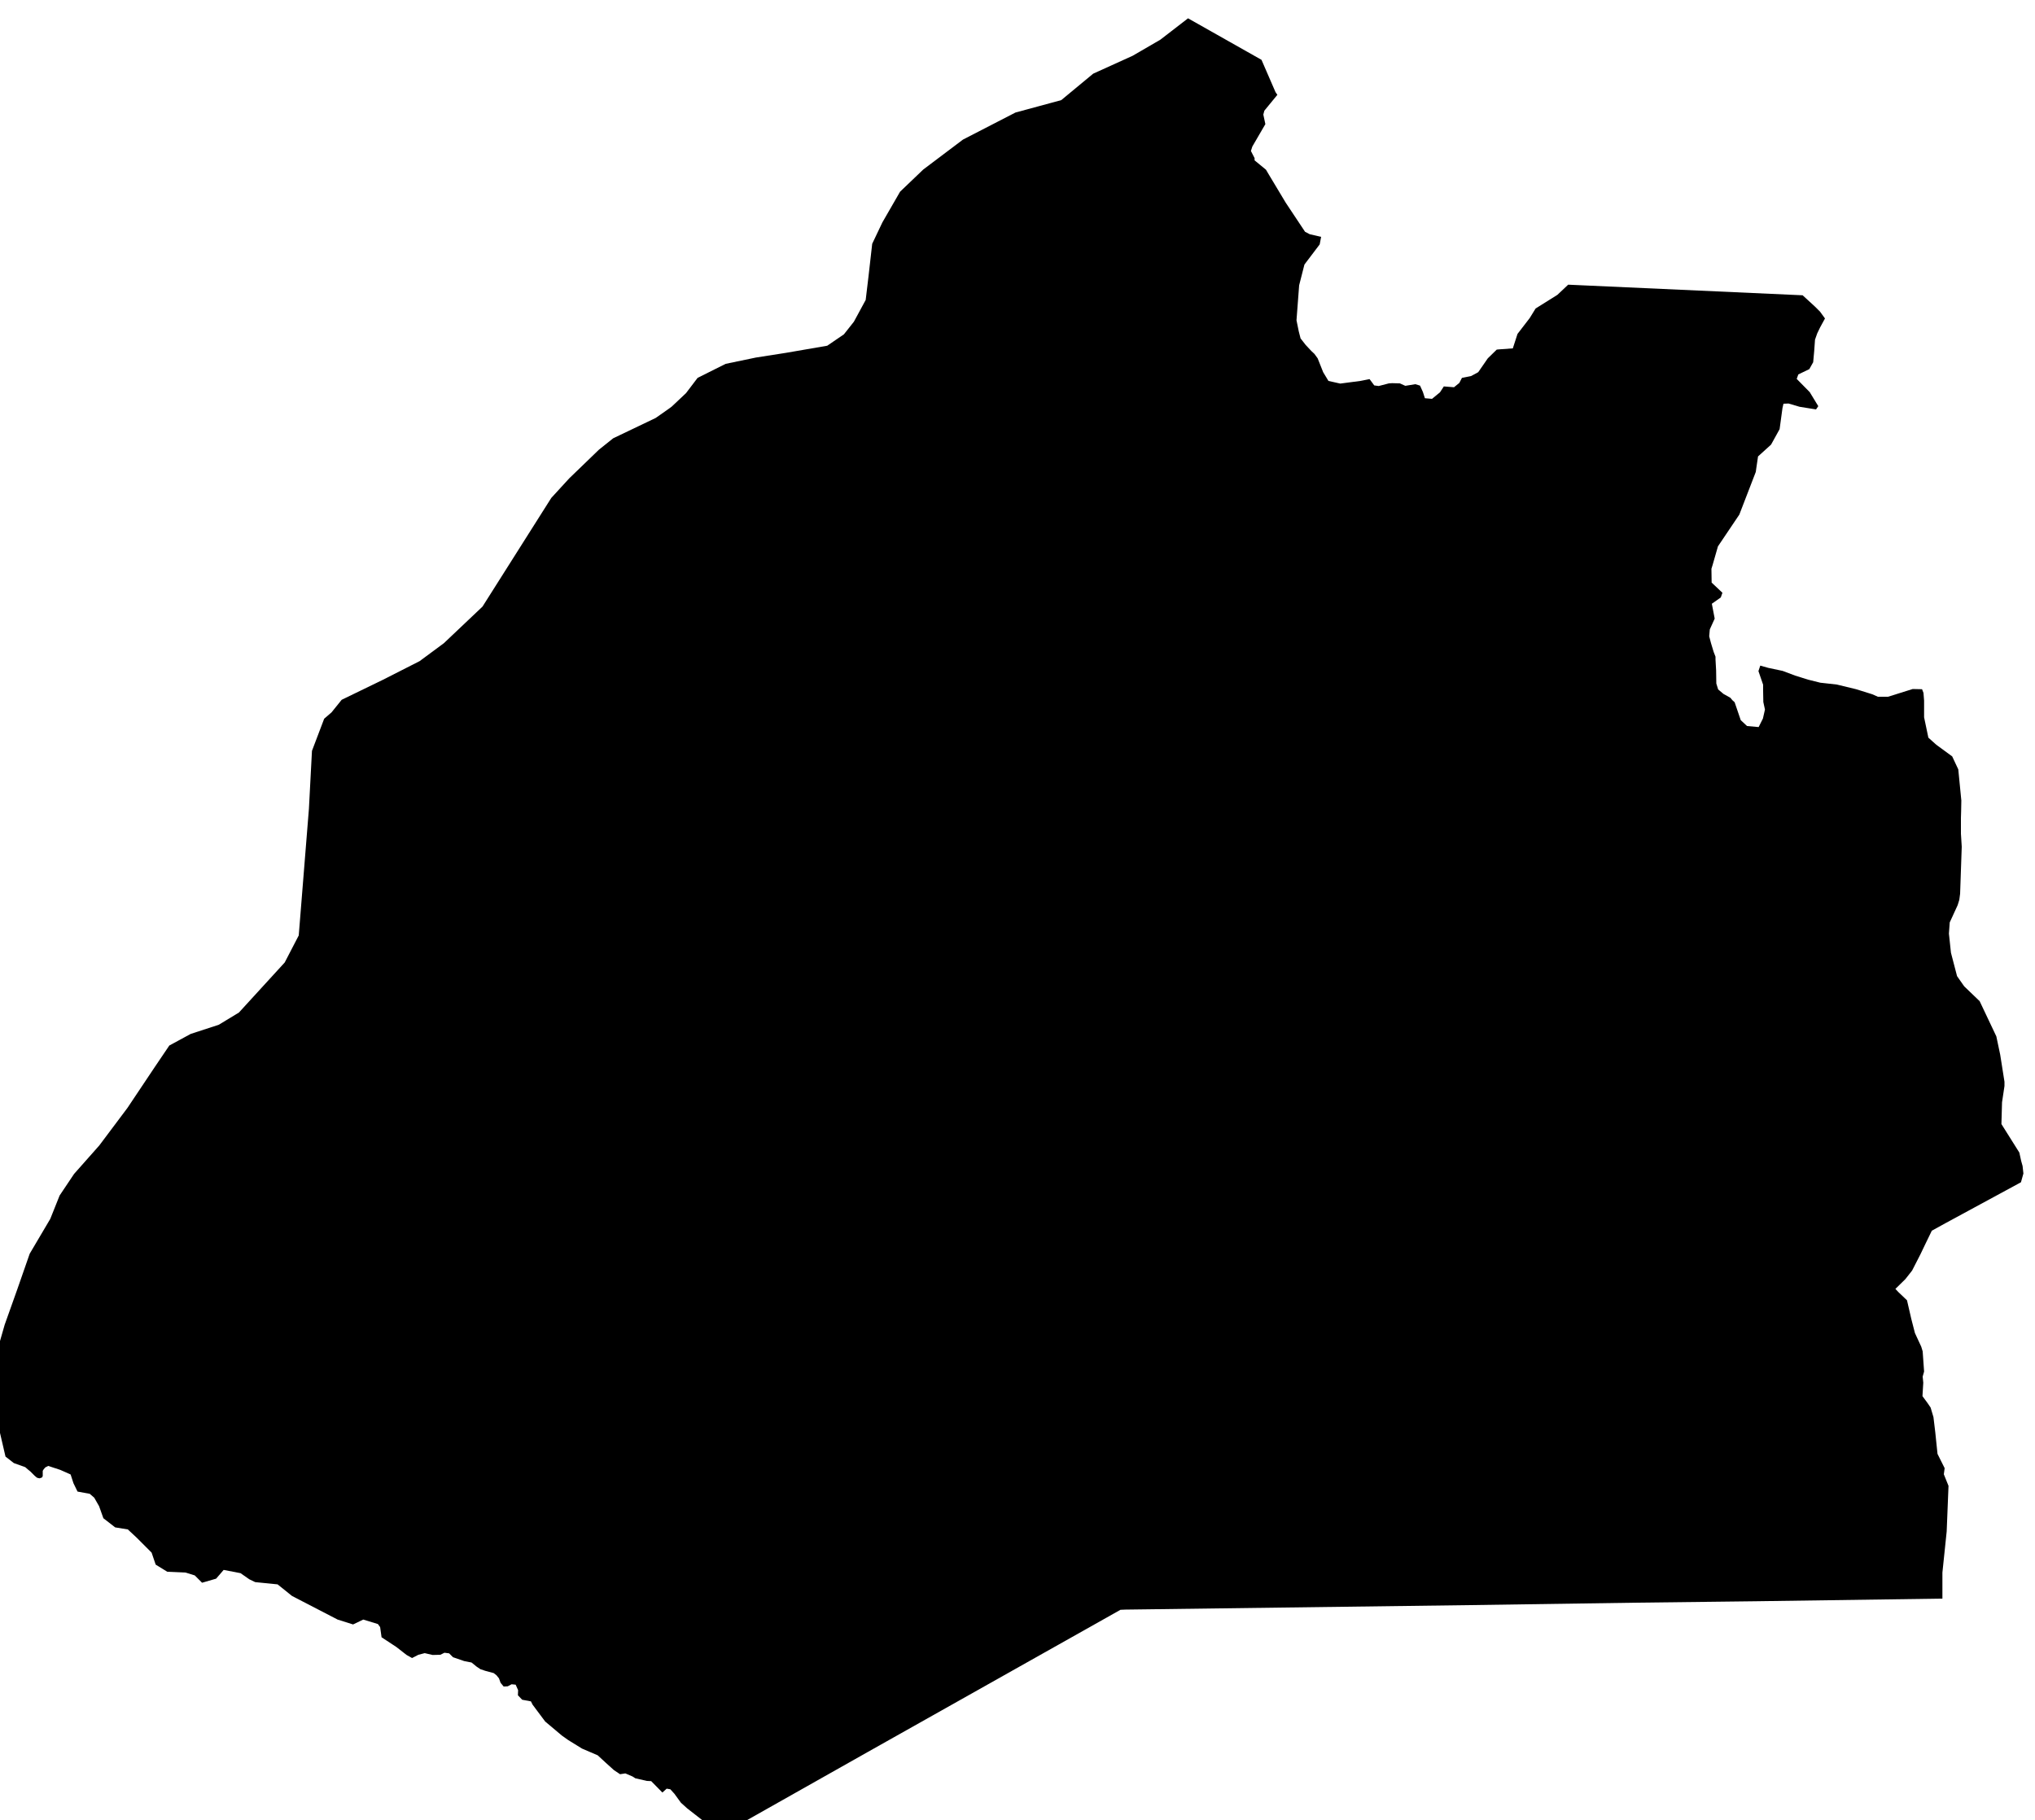 <?xml version="1.0" encoding="UTF-8" standalone="no"?>
<!-- Generator: Adobe Illustrator 19.2.0, SVG Export Plug-In . SVG Version: 6.00 Build 0)  -->

<svg
   xmlns:dc="http://purl.org/dc/elements/1.1/"
   xmlns:cc="http://creativecommons.org/ns#"
   xmlns:rdf="http://www.w3.org/1999/02/22-rdf-syntax-ns#"
   xmlns:svg="http://www.w3.org/2000/svg"
   xmlns="http://www.w3.org/2000/svg"
   xmlns:sodipodi="http://sodipodi.sourceforge.net/DTD/sodipodi-0.dtd"
   xmlns:inkscape="http://www.inkscape.org/namespaces/inkscape"
   version="1.1"
   id="SvgMunicipio"
   x="0px"
   y="0px"
   viewBox="0 0 1000 894.5"
   style="enable-background:new 0 0 1000 894.5;"
   xml:space="preserve"
   inkscape:version="0.91 r13725"
   sodipodi:docname="MUN_ID1107.svg"><defs
     id="defs8" /><sodipodi:namedview
     pagecolor="#ffffff"
     bordercolor="#666666"
     borderopacity="1"
     objecttolerance="10"
     gridtolerance="10"
     guidetolerance="10"
     inkscape:pageopacity="0"
     inkscape:pageshadow="2"
     inkscape:window-width="665"
     inkscape:window-height="480"
     id="namedview6"
     showgrid="false"
     inkscape:zoom="0.26383454"
     inkscape:cx="500"
     inkscape:cy="447.25"
     inkscape:window-x="0"
     inkscape:window-y="0"
     inkscape:window-maximized="0"
     inkscape:current-layer="svg" /><g
     id="g3"><path
       id="MUN_1107"
       d="m 652.8,187.2 5.8,1.3 9.9,-1.3 4.5,-0.9 1.2,1.6 1.1,1.5 2.2,0.3 5,-1.3 1.6,-0.1 3.8,0.1 2.2,1 0.5,0.2 4.9,-0.8 2.3,0.7 1.4,3.1 1,3.1 3.5,0.3 3.9,-3.2 1.9,-2.9 5,0.4 2.6,-2.1 1.3,-2.5 4.5,-0.9 3.5,-1.9 4.7,-6.8 4.4,-4.3 1,-0.1 6.9,-0.5 2.3,-7.1 6,-7.8 2.9,-4.7 10.7,-6.7 5.3,-5 115,5.2 0.2,0 6,5.5 2.6,2.6 2.4,3.3 -2.4,4.4 -1.4,2.9 -1.1,3.1 -0.4,5.6 -0.5,5.5 -1.9,3.4 -5.4,2.6 -0.8,2.2 6.4,6.5 4.2,6.9 -1.1,1.6 -8.1,-1.3 -5.4,-1.6 -2.5,0.1 -0.5,2.2 -1.4,10.3 -4.2,7.6 -6.4,5.8 -0.9,6.1 -0.2,1.5 -8.1,21 -10.5,15.6 -2.7,9.4 -0.5,1.6 0.1,6.8 5.3,5 -0.8,2.3 -4.4,3.1 1.4,7.3 -2.4,5.3 -0.3,3.4 0.9,3.4 1.3,4.3 0.9,2.3 0,1.4 0.3,5.3 0.1,6.5 0.9,2.9 2.6,2.2 3.4,1.9 1,1.2 1.1,1 3,8.8 3.1,2.9 5.7,0.5 2.1,-4.2 1,-4.4 -0.8,-3.7 -0.1,-5.5 0,-3 -2.3,-6.7 0.9,-2.7 3.9,1.1 7.1,1.5 6.1,2.3 6.4,2 6,1.5 8.1,0.9 9.5,2.3 8,2.5 2.7,1.2 5,0 12.1,-3.8 4.6,0.1 0.7,1.8 0.3,3.8 0,5.5 0,2.7 2.1,10 3.9,3.5 7.8,5.7 3,6.4 1.5,15.3 -0.1,5.2 -0.1,3.5 0,7.6 0.4,6.4 -0.8,23.1 -0.4,3 -0.8,2.6 -3.9,8.5 -0.4,5.5 1,9.4 3,11.5 3.5,5 7.6,7.3 8.2,17.3 1.9,9 2.1,13.3 0,2.1 -1.2,8 -0.3,10.7 8.8,14 0.9,4.1 0.7,2.5 0.4,3.7 -1.2,4.3 -36.9,20 -6.9,3.8 -3.4,7 -2.2,4.6 -4.1,8 -3.3,4.2 -4.9,4.8 1.4,1.5 4.3,4.1 2.1,9.1 1.8,7 3.1,6.7 0.7,2.3 0.7,9.9 -0.7,2.5 0.3,3 -0.4,6.6 2.5,3.4 1.5,2.2 1.4,4.7 0.9,7.5 0.7,6.8 0.4,3.8 3.5,7 -0.4,3 2.3,5.7 -0.9,22.4 -0.8,7.7 -1.3,12.5 0,12.8 -91.6,1.3 -58.8,0.7 -82.1,1.2 -168.9,2.2 -2.5,0.1 -124.4,70 -75.3,42.5 -0.3,-0.2 -1.9,-2.6 -3.3,-6.1 -7.7,-6 -3.1,-2.8 -3.2,-4.4 -2,-2.2 -1.8,-0.3 -2.1,1.9 -5.5,-5.6 -2.1,-0.1 -5.7,-1.3 -1.4,-0.9 -3.5,-1.5 -2.6,0.4 -3,-2 -4.1,-3.7 -3.9,-3.6 -7.7,-3.3 -6.8,-4.2 -3.1,-2.2 -8.2,-6.9 -6.2,-8.3 -0.8,-1.6 -4.3,-0.8 -2.1,-2.2 0.1,-2.5 -1.2,-2.7 -2,-0.2 -1.9,1 -2,0.1 -1.5,-1.8 -0.8,-2.2 -1.2,-1.5 -1.4,-1.1 -4.1,-1.1 -2.4,-0.8 -1.8,-1.2 -2.6,-2.1 -3.6,-0.7 -5.5,-1.9 -1.9,-1.9 -2.3,-0.3 -2,1 -3.8,0.1 -3.9,-0.9 -3.1,0.8 -3.1,1.6 -0.2,-0.1 -2.5,-1.4 -5,-3.9 -7.3,-4.8 -0.7,-5 -1.1,-1.5 -7.2,-2.2 -5,2.4 -7.6,-2.4 -22.4,-11.6 -7.1,-5.7 -11,-1.1 -2.9,-1.4 -4.3,-3 -8.3,-1.6 -3.7,4.3 -6.9,2 -3.6,-3.6 -4.5,-1.4 -9,-0.4 -5.7,-3.5 -2,-5.9 -7.5,-7.5 -4.2,-3.9 -6.2,-1 -5.8,-4.5 -2.1,-5.9 -2.4,-4.2 -2.2,-1.9 -6,-1.1 -2,-4.1 -1.4,-4.3 -5.2,-2.3 -5.8,-1.9 -1.4,0.7 -0.8,0.9 -0.5,0.8 0,1.3 0,1.3 -0.4,0.7 -1.2,0.4 -1.2,-0.3 -1.1,-0.9 -2.1,-2.1 -1.1,-0.9 -1.5,-1.3 -5.6,-2 -4.1,-3.2 0,0 -4.7,-20.2 -4.1,-15.1 1,-3.7 7.4,-25.8 6.2,-17.4 6.1,-17.5 10.1,-17.1 4.6,-11.5 7.1,-10.6 12.4,-14 13.8,-18.4 13.5,-20.2 7.1,-10.5 10.5,-5.7 13.8,-4.5 9.9,-6 22.5,-24.6 6.9,-13.3 0.7,-8.7 4.3,-53.5 1.5,-28.5 6,-15.8 3.6,-3.1 5,-6.2 20.2,-9.8 18.1,-9.2 11.9,-8.8 19,-18 33.8,-53.4 8.8,-9.6 14.6,-14.1 7,-5.6 20.9,-10 6.7,-4.7 1.2,-0.9 7,-6.6 5.7,-7.5 13.8,-6.9 14.9,-3.1 14.7,-2.3 20.3,-3.5 8.2,-5.6 4.9,-6.2 5.8,-10.7 1.4,-11.7 1.8,-15.9 5,-10.5 8.7,-15.1 11.4,-10.9 19.5,-14.7 25.8,-13.3 22.5,-6.1 15.7,-13 19.4,-8.8 13.6,-7.9 13.6,-10.5 36.1,20.4 6.9,15.9 0.9,1.3 -6.4,7.8 -0.5,1.9 1,4.7 -6.4,11 -0.7,2.2 1.8,3.5 0,1.1 5.6,4.6 1.3,2.2 8.4,14 9.5,14.3 2.3,1.2 5.6,1.3 -0.7,3.7 -7.5,9.9 -2.6,10.2 -1.3,17.2 1.1,5.4 0.9,3.5 2.5,3.2 2.8,3 1.5,1.4 1.6,2.2 2.7,6.8 2.6,4.3 z"
       inkscape:connector-curvature="0"
        class="DEP_11 ZON_04" /></g></svg>
